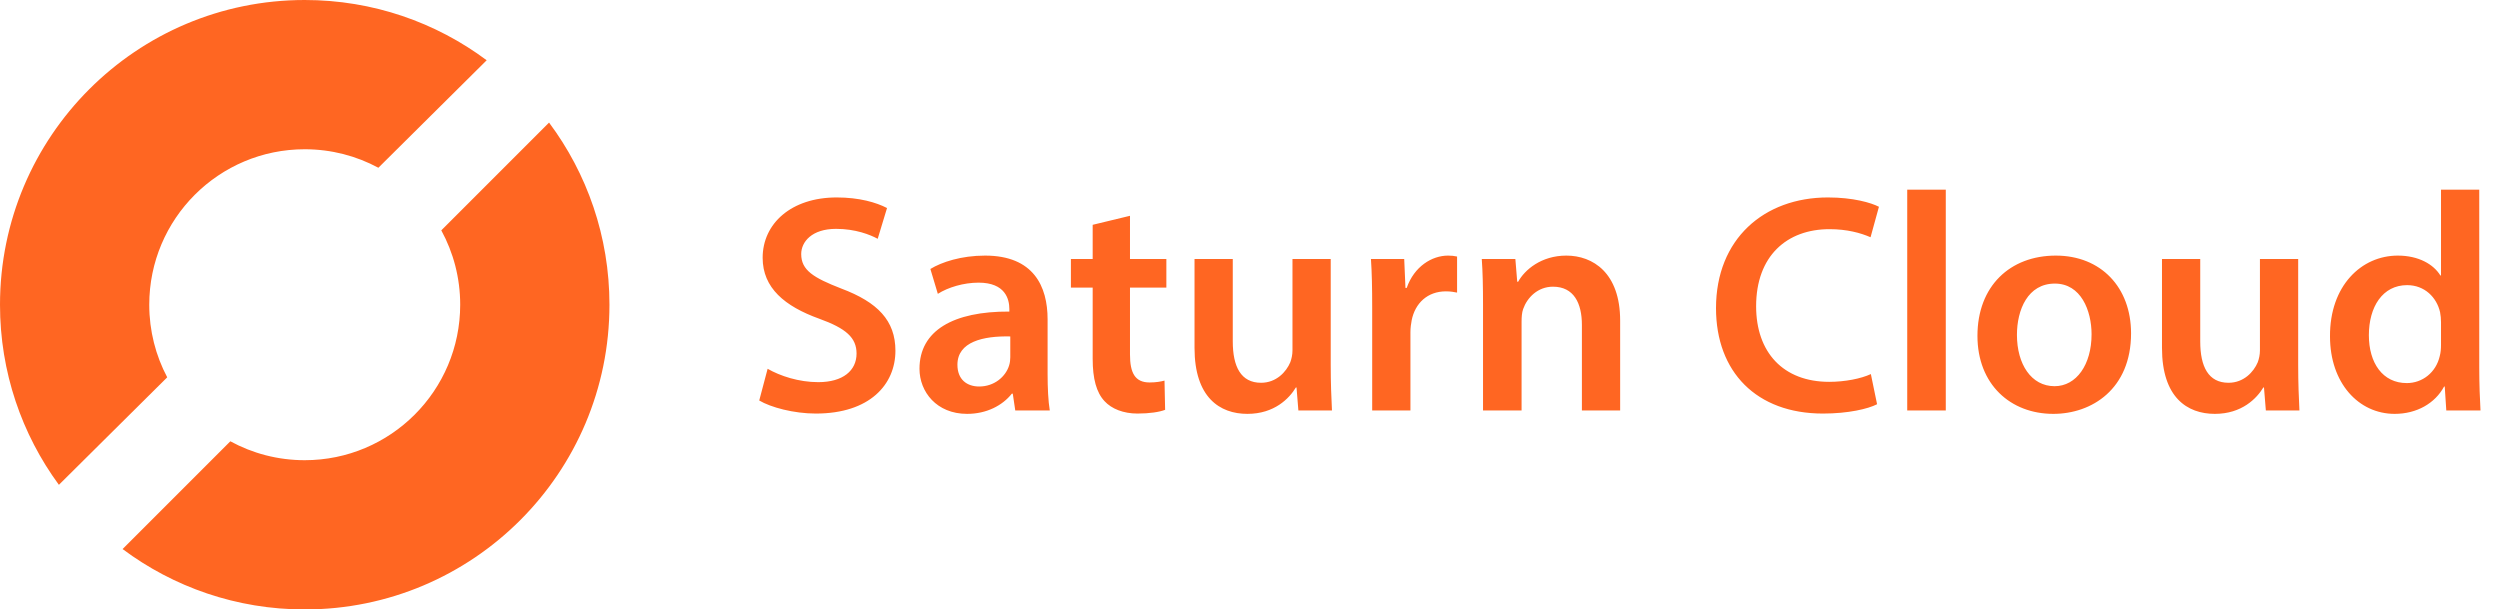 <?xml version="1.0" encoding="UTF-8"?> <svg xmlns="http://www.w3.org/2000/svg" width="201" height="49" viewBox="0 0 201 49" fill="none"><path fill-rule="evenodd" clip-rule="evenodd" d="M49 24.5C49 38.031 38.031 49 24.5 49C19.01 49 13.941 47.194 9.856 44.144L18.52 35.48C20.297 36.449 22.334 37 24.5 37C31.404 37 37 31.404 37 24.5C37 22.334 36.449 20.297 35.48 18.52L44.144 9.856C47.194 13.941 49 19.01 49 24.5ZM30.421 13.488L39.129 4.845C35.047 1.802 29.984 0 24.5 0C10.969 0 0 10.969 0 24.5C0 29.917 1.758 34.924 4.735 38.98L13.444 30.337C12.522 28.595 12 26.608 12 24.5C12 17.596 17.596 12 24.5 12C26.642 12 28.658 12.539 30.421 13.488Z" fill="#FF6622"></path><path d="M61.042 32.2C61.967 32.75 63.817 33.25 65.592 33.25C69.942 33.25 71.992 30.9 71.992 28.2C71.992 25.775 70.567 24.3 67.642 23.2C65.392 22.325 64.417 21.725 64.417 20.425C64.417 19.45 65.267 18.4 67.217 18.4C68.792 18.4 69.967 18.875 70.567 19.2L71.317 16.725C70.442 16.275 69.092 15.875 67.267 15.875C63.617 15.875 61.317 17.975 61.317 20.725C61.317 23.15 63.092 24.625 65.867 25.625C68.017 26.4 68.867 27.15 68.867 28.425C68.867 29.8 67.767 30.725 65.792 30.725C64.217 30.725 62.717 30.225 61.717 29.65L61.042 32.2ZM84.402 33C84.277 32.25 84.227 31.175 84.227 30.075V25.675C84.227 23.025 83.102 20.55 79.202 20.55C77.277 20.55 75.702 21.075 74.802 21.625L75.402 23.625C76.227 23.1 77.477 22.725 78.677 22.725C80.827 22.725 81.152 24.05 81.152 24.85V25.05C76.652 25.025 73.927 26.575 73.927 29.65C73.927 31.5 75.302 33.275 77.752 33.275C79.327 33.275 80.602 32.6 81.352 31.65H81.427L81.627 33H84.402ZM81.227 28.725C81.227 28.925 81.202 29.175 81.127 29.4C80.852 30.275 79.952 31.075 78.727 31.075C77.752 31.075 76.977 30.525 76.977 29.325C76.977 27.475 79.052 27 81.227 27.05V28.725ZM87.851 18.075V20.825H86.101V23.125H87.851V28.85C87.851 30.45 88.151 31.55 88.801 32.25C89.376 32.875 90.326 33.25 91.451 33.25C92.426 33.25 93.226 33.125 93.676 32.95L93.626 30.6C93.351 30.675 92.951 30.75 92.426 30.75C91.251 30.75 90.851 29.975 90.851 28.5V23.125H93.776V20.825H90.851V17.35L87.851 18.075ZM106.99 20.825H103.915V28.175C103.915 28.525 103.84 28.85 103.74 29.125C103.415 29.9 102.615 30.775 101.39 30.775C99.765 30.775 99.115 29.475 99.115 27.45V20.825H96.04V27.975C96.04 31.95 98.065 33.275 100.29 33.275C102.465 33.275 103.665 32.025 104.19 31.15H104.24L104.39 33H107.09C107.04 32 106.99 30.8 106.99 29.35V20.825ZM110.324 33H113.399V26.7C113.399 26.35 113.449 26.025 113.499 25.75C113.774 24.375 114.774 23.425 116.249 23.425C116.624 23.425 116.899 23.475 117.149 23.525V20.625C116.899 20.575 116.724 20.55 116.424 20.55C115.124 20.55 113.699 21.425 113.099 23.15H112.999L112.899 20.825H110.224C110.299 21.925 110.324 23.1 110.324 24.75V33ZM119.235 33H122.335V25.85C122.335 25.5 122.36 25.125 122.46 24.85C122.785 23.925 123.635 23.05 124.86 23.05C126.535 23.05 127.185 24.375 127.185 26.125V33H130.26V25.775C130.26 21.925 128.06 20.55 125.935 20.55C123.91 20.55 122.585 21.7 122.06 22.65H121.985L121.835 20.825H119.135C119.21 21.875 119.235 23.05 119.235 24.45V33ZM150.417 30.075C149.617 30.45 148.317 30.7 147.067 30.7C143.367 30.7 141.192 28.325 141.192 24.625C141.192 20.575 143.667 18.425 147.092 18.425C148.492 18.425 149.592 18.725 150.392 19.075L151.067 16.625C150.442 16.3 148.992 15.875 146.967 15.875C141.817 15.875 137.967 19.225 137.967 24.775C137.967 29.9 141.217 33.25 146.567 33.25C148.592 33.25 150.192 32.875 150.917 32.5L150.417 30.075ZM153.341 33H156.441V15.25H153.341V33ZM165.287 20.55C161.612 20.55 158.987 23 158.987 27C158.987 30.9 161.637 33.275 165.087 33.275C168.187 33.275 171.337 31.275 171.337 26.8C171.337 23.1 168.912 20.55 165.287 20.55ZM165.212 22.8C167.312 22.8 168.162 24.975 168.162 26.875C168.162 29.325 166.937 31.05 165.187 31.05C163.312 31.05 162.162 29.275 162.162 26.925C162.162 24.9 163.037 22.8 165.212 22.8ZM184.774 20.825H181.699V28.175C181.699 28.525 181.624 28.85 181.524 29.125C181.199 29.9 180.399 30.775 179.174 30.775C177.549 30.775 176.899 29.475 176.899 27.45V20.825H173.824V27.975C173.824 31.95 175.849 33.275 178.074 33.275C180.249 33.275 181.449 32.025 181.974 31.15H182.024L182.174 33H184.874C184.824 32 184.774 30.8 184.774 29.35V20.825ZM196.257 15.25V22.15H196.207C195.657 21.25 194.457 20.55 192.782 20.55C189.857 20.55 187.307 22.975 187.332 27.05C187.332 30.8 189.632 33.275 192.532 33.275C194.307 33.275 195.782 32.425 196.507 31.075H196.557L196.682 33H199.432C199.382 32.175 199.332 30.825 199.332 29.575V15.25H196.257ZM196.257 27.725C196.257 28.05 196.232 28.35 196.157 28.625C195.857 29.95 194.757 30.8 193.507 30.8C191.557 30.8 190.457 29.175 190.457 26.95C190.457 24.675 191.557 22.925 193.532 22.925C194.932 22.925 195.907 23.9 196.182 25.1C196.232 25.35 196.257 25.65 196.257 25.9V27.725Z" fill="#FF6622"></path></svg> 